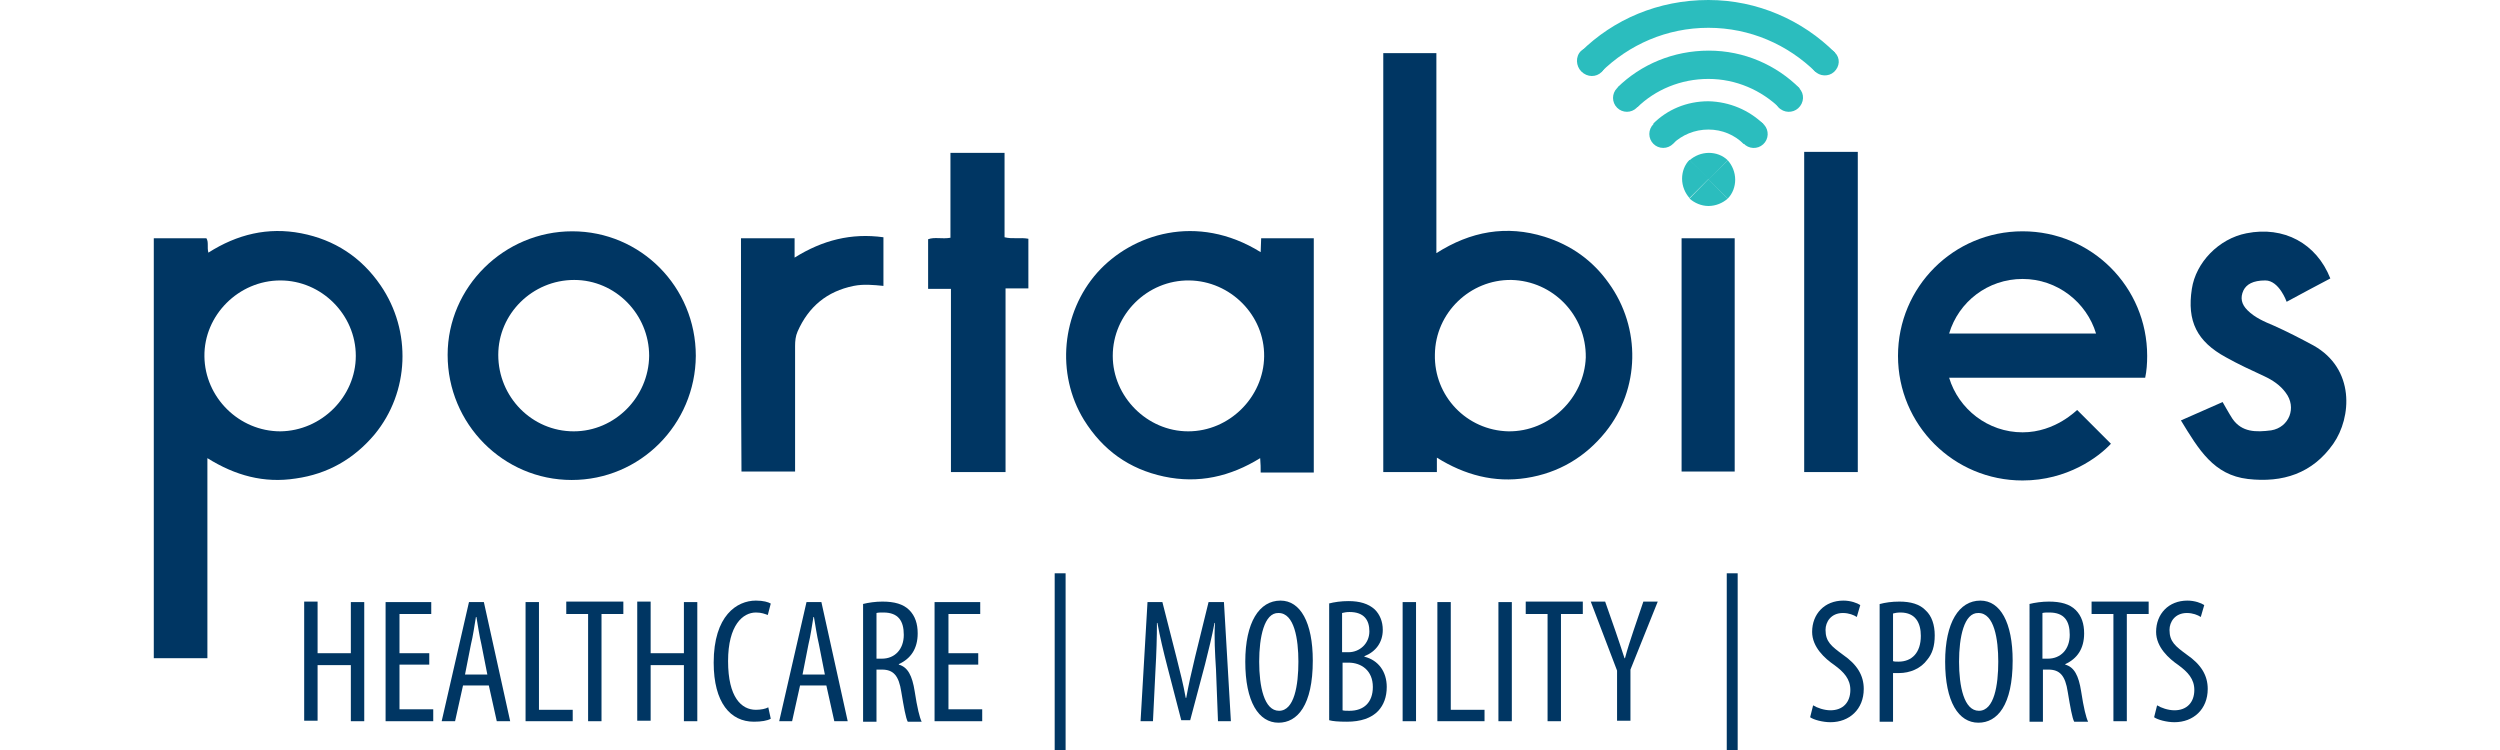 <?xml version="1.0" encoding="utf-8"?>
<!-- Generator: Adobe Illustrator 21.0.2, SVG Export Plug-In . SVG Version: 6.00 Build 0)  -->
<svg version="1.1" id="Layer_1" xmlns="http://www.w3.org/2000/svg" xmlns:xlink="http://www.w3.org/1999/xlink" x="0px" y="0px"
	 viewBox="0 0 441.7 151.1" style="enable-background:new 0 0 441.7 151.1;" xml:space="preserve" width="2000" height="600">
<style type="text/css">
	.st0{fill-rule:evenodd;clip-rule:evenodd;fill:#003663;}
	.st1{fill:#003663;}
	.st2{fill:#2BBDBE;}
	.st3{fill-rule:evenodd;clip-rule:evenodd;fill:none;}
</style>
<g>
	<path class="st0" d="M176.2,58.1c-1.5,0-3,0-4.6,0c0,12.4,0,24.6,0,37c-3.7,0-7.3,0-11,0c0-12.3,0-24.5,0-36.9c-1.6,0-3,0-4.6,0
		c0-3.4,0-6.7,0-10c1.3-0.5,2.8,0,4.5-0.3c0-5.6,0-11.3,0-17.1c3.7,0,7.2,0,10.9,0c0,5.7,0,11.3,0,17c1.6,0.4,3.2,0,4.8,0.3
		C176.2,51.3,176.2,54.6,176.2,58.1z"/>
	<path class="st0" d="M343.3,95.1c-3.7,0-7.1,0-10.8,0c0-21.5,0-42.9,0-64.5c3.6,0,7.1,0,10.8,0C343.3,52.1,343.3,73.5,343.3,95.1z"
		/>
	<path class="st0" d="M118.3,48c3.6,0,7.1,0,10.8,0c0,1.3,0,2.5,0,3.9c5.6-3.5,11.4-5,17.9-4.1c0,3.3,0,6.5,0,9.8c-2-0.2-4-0.4-6,0
		c-5.4,1.1-9.1,4.2-11.3,9.2c-0.4,0.9-0.5,1.9-0.5,2.9c0,7.7,0,15.4,0,23.2c0,0.6,0,1.3,0,2.1c-3.6,0-7.1,0-10.8,0
		C118.3,79.4,118.3,63.8,118.3,48z"/>
	<path class="st0" d="M318.5,48c0,15.7,0,31.3,0,47c-3.6,0-7,0-10.7,0c0-15.6,0-31.3,0-47C311.3,48,314.8,48,318.5,48z"/>
	<path class="st0" d="M293.1,57c-3.2-4.5-7.5-7.6-12.9-9.3c-7.7-2.4-14.9-1.1-21.8,3.3c0-13.6,0-26.9,0-40.3c-3.7,0-7.2,0-10.7,0
		c0,28.2,0,56.3,0,84.4c3.7,0,7.2,0,10.8,0c0-1,0-1.9,0-2.9c5.6,3.5,11.6,5.1,18,4.1c6.5-1,11.9-4.2,16-9.3
		C299.4,78.4,299.7,66.1,293.1,57z M272.9,86.9c-8.4-0.2-15-7.1-14.8-15.5c0.1-8.4,7.1-15.1,15.4-15c8.4,0.2,15.1,7.1,15,15.6
		C288.2,80.2,281.2,87,272.9,86.9z"/>
	<path class="st0" d="M45.7,57.5c-3.9-5.7-9.3-9.2-16-10.5c-6.7-1.3-12.9,0.2-18.7,3.9c-0.3-1.1,0.1-2.1-0.4-2.9C7.1,48,3.6,48,0,48
		c0,28.3,0,56.4,0,84.6c3.6,0,7.1,0,10.8,0c0-13.4,0-26.7,0-40.3c5.6,3.5,11.4,5.1,17.8,4.1c6.4-0.9,11.7-3.9,15.9-8.9
		C51.5,79,52,66.7,45.7,57.5z M25.5,86.9c-8.3,0-15.2-6.8-15.3-15.1c-0.1-8.3,6.9-15.3,15.3-15.3c8.3,0,15.2,6.9,15.2,15.2
		C40.7,79.9,33.8,86.8,25.5,86.9z"/>
	<path class="st0" d="M223.1,48c0,1-0.1,1.8-0.1,2.8c-12.9-8-26-3.6-32.9,4.1c-7.2,8.1-8.4,20.4-2.7,29.7c3.8,6.1,9.1,9.9,16.1,11.4
		c7,1.5,13.4,0,19.4-3.7c0.1,1.1,0.1,2,0.1,2.9c3.6,0,7.2,0,10.7,0c0-15.8,0-31.5,0-47.2C230.2,48,226.7,48,223.1,48z M208.4,86.9
		c-8.3,0-15.2-7-15.2-15.2c0-8.4,7-15.3,15.4-15.2c8.3,0.1,15.2,7,15.1,15.3C223.6,80,216.7,86.9,208.4,86.9z"/>
	<path class="st0" d="M84.3,46.6c-13.7,0-25.1,11.2-25.1,24.9c0,13.9,11.2,25.2,25,25.2c13.8,0,24.9-11.2,25-25
		C109.2,57.8,98.1,46.6,84.3,46.6z M84.6,86.9c-8.4,0-15.2-6.9-15.2-15.4c0-8.3,6.9-15.1,15.3-15.1c8.3,0,15.1,6.9,15.1,15.3
		C99.7,80,92.9,86.9,84.6,86.9z"/>
	<g>
		<path class="st1" d="M33,121.3v10.3h6.7v-10.3h2.7v24h-2.7V134H33v11.2h-2.7v-24H33z"/>
		<path class="st1" d="M55.5,133.9h-6v9h6.8v2.4h-9.6v-24h9.2v2.4h-6.4v7.9h6V133.9z"/>
		<path class="st1" d="M62.3,138.1l-1.6,7.2H58l5.5-24h3l5.3,24h-2.7l-1.6-7.2H62.3z M67.2,135.9l-1.2-6.1c-0.4-1.7-0.7-3.7-1-5.5
			h-0.1c-0.3,1.8-0.6,3.9-1,5.5l-1.2,6.1H67.2z"/>
		<path class="st1" d="M74.9,121.3h2.7V143h6.8v2.3h-9.5V121.3z"/>
		<path class="st1" d="M87.5,123.7h-4.4v-2.5h11.5v2.5h-4.4v21.6h-2.7V123.7z"/>
		<path class="st1" d="M100.1,121.3v10.3h6.7v-10.3h2.7v24h-2.7V134h-6.7v11.2h-2.7v-24H100.1z"/>
		<path class="st1" d="M124.3,144.8c-0.7,0.4-1.9,0.6-3.4,0.6c-4.7,0-8.1-3.8-8.1-11.9c0-9.5,4.7-12.5,8.5-12.5c1.5,0,2.5,0.3,3,0.6
			l-0.6,2.3c-0.6-0.2-1.2-0.5-2.4-0.5c-2.6,0-5.6,2.5-5.6,9.8c0,7.3,2.7,9.8,5.6,9.8c1,0,2-0.2,2.5-0.5L124.3,144.8z"/>
		<path class="st1" d="M130.2,138.1l-1.6,7.2H126l5.5-24h3l5.3,24h-2.7l-1.6-7.2H130.2z M135.2,135.9l-1.2-6.1
			c-0.4-1.7-0.7-3.7-1-5.5h-0.1c-0.3,1.8-0.6,3.9-1,5.5l-1.2,6.1H135.2z"/>
		<path class="st1" d="M142.8,121.7c1.2-0.3,2.6-0.5,4-0.5c2.4,0,4.2,0.5,5.4,1.7c1.2,1.2,1.7,2.8,1.7,4.7c0,3.1-1.4,5.1-3.8,6.2
			v0.1c1.8,0.5,2.7,2.2,3.2,5.4c0.5,3.3,1,5.3,1.4,6.1h-2.8c-0.4-0.7-0.8-3-1.3-6c-0.5-3.3-1.6-4.5-3.9-4.5h-1.1v10.5h-2.7V121.7z
			 M145.6,132.7h1.1c2.6,0,4.4-1.9,4.4-4.8c0-2.8-1.1-4.5-4.1-4.5c-0.5,0-1.1,0-1.4,0.1V132.7z"/>
		<path class="st1" d="M166.1,133.9h-6v9h6.8v2.4h-9.6v-24h9.2v2.4h-6.4v7.9h6V133.9z"/>
		<path class="st1" d="M183.7,115.5v35.6h-2.2v-35.6H183.7z"/>
		<path class="st1" d="M214,134.9c-0.2-3.2-0.4-6.7-0.2-9.4h-0.1c-0.5,2.7-1.2,5.5-1.9,8.3l-3,11.3H207l-2.8-10.8
			c-0.8-3.1-1.5-6-2-8.8h-0.1c0,2.8-0.1,6.2-0.3,9.6l-0.5,10.2h-2.5l1.4-24h3l2.8,11c0.8,3.2,1.4,5.5,1.9,8.3h0.1
			c0.5-2.7,1-5,1.8-8.3l2.7-11h3.1l1.4,24h-2.6L214,134.9z"/>
		<path class="st1" d="M233.5,133.1c0,9-3.1,12.5-6.9,12.5c-4,0-6.7-4.2-6.7-12.3c0-7.9,2.8-12.3,7.1-12.3
			C231,121,233.5,125.4,233.5,133.1z M222.7,133.3c0,5,1,9.9,4,9.9c3.1,0,3.9-5.2,3.9-9.9c0-4.5-0.8-9.8-4-9.8
			C223.7,123.4,222.7,128.4,222.7,133.3z"/>
		<path class="st1" d="M236.7,121.6c1.1-0.3,2.5-0.5,4-0.5c2.2,0,4,0.5,5.3,1.7c1,1,1.6,2.4,1.6,4.1c0,2.5-1.4,4.4-3.7,5.3v0.1
			c2.8,0.7,4.5,3,4.5,6.1c0,2-0.6,3.6-1.7,4.8c-1.4,1.5-3.6,2.2-6.3,2.2c-1.8,0-2.9-0.1-3.6-0.3V121.6z M239.5,131.4h1.2
			c2.2,0,4.2-1.7,4.2-4.2c0-2.2-1-3.9-4-3.9c-0.6,0-1.1,0.1-1.5,0.2V131.4z M239.5,143.1c0.3,0.1,0.8,0.1,1.4,0.1
			c2.9,0,4.7-1.7,4.7-4.8c0-3.3-2.3-4.9-4.9-4.9h-1.2V143.1z"/>
		<path class="st1" d="M254.3,121.3v24h-2.7v-24H254.3z"/>
		<path class="st1" d="M258.6,121.3h2.7V143h6.8v2.3h-9.5V121.3z"/>
		<path class="st1" d="M273.6,121.3v24h-2.7v-24H273.6z"/>
		<path class="st1" d="M280.8,123.7h-4.4v-2.5h11.5v2.5h-4.4v21.6h-2.7V123.7z"/>
		<path class="st1" d="M294.8,145.3v-10.2l-5.3-13.9h2.9l2.1,6c0.6,1.7,1.2,3.6,1.8,5.4h0.1c0.5-1.9,1.1-3.7,1.7-5.5l2-5.9h2.9
			l-5.5,13.7v10.3H294.8z"/>
		<path class="st1" d="M319.1,115.5v35.6h-2.2v-35.6H319.1z"/>
		<path class="st1" d="M334.3,142.1c0.8,0.5,2.2,1,3.5,1c2.5,0,4-1.6,4-4.1c0-2.2-1.3-3.6-3.2-5c-1.9-1.3-4.5-3.6-4.5-6.7
			c0-3.6,2.5-6.3,6.3-6.3c1.5,0,2.8,0.5,3.4,0.9l-0.7,2.4c-0.6-0.4-1.6-0.8-2.8-0.8c-2.4,0-3.5,1.8-3.5,3.4c0,2.4,1.2,3.3,3.5,5
			c2.9,2,4.2,4.2,4.2,6.9c0,4.1-2.9,6.7-6.7,6.7c-1.6,0-3.4-0.5-4.1-1L334.3,142.1z"/>
		<path class="st1" d="M347.7,121.7c1.1-0.3,2.4-0.5,4-0.5c2.2,0,4.1,0.5,5.3,1.8c1.2,1.1,1.8,2.9,1.8,5c0,2.2-0.5,3.7-1.5,4.9
			c-1.3,1.8-3.5,2.7-5.7,2.7c-0.5,0-0.8,0-1.2,0v9.8h-2.7V121.7z M350.4,133.2c0.3,0.1,0.6,0.1,1.1,0.1c2.7,0,4.5-1.8,4.5-5.2
			c0-2.5-1-4.7-4.1-4.7c-0.6,0-1.2,0.1-1.5,0.2V133.2z"/>
		<path class="st1" d="M374.5,133.1c0,9-3.1,12.5-6.9,12.5c-4,0-6.7-4.2-6.7-12.3c0-7.9,2.8-12.3,7.1-12.3
			C372,121,374.5,125.4,374.5,133.1z M363.7,133.3c0,5,1,9.9,4,9.9c3.1,0,3.9-5.2,3.9-9.9c0-4.5-0.8-9.8-4-9.8
			C364.7,123.4,363.7,128.4,363.7,133.3z"/>
		<path class="st1" d="M377.8,121.7c1.2-0.3,2.6-0.5,4-0.5c2.4,0,4.2,0.5,5.4,1.7c1.2,1.2,1.7,2.8,1.7,4.7c0,3.1-1.4,5.1-3.8,6.2
			v0.1c1.8,0.5,2.7,2.2,3.2,5.4c0.5,3.3,1,5.3,1.4,6.1h-2.8c-0.4-0.7-0.8-3-1.3-6c-0.5-3.3-1.6-4.5-3.9-4.5h-1.1v10.5h-2.7V121.7z
			 M380.5,132.7h1.1c2.6,0,4.4-1.9,4.4-4.8c0-2.8-1.1-4.5-4.1-4.5c-0.5,0-1.1,0-1.4,0.1V132.7z"/>
		<path class="st1" d="M394.8,123.7h-4.4v-2.5h11.5v2.5h-4.4v21.6h-2.7V123.7z"/>
		<path class="st1" d="M403.6,142.1c0.8,0.5,2.2,1,3.5,1c2.5,0,4-1.6,4-4.1c0-2.2-1.3-3.6-3.2-5c-1.9-1.3-4.5-3.6-4.5-6.7
			c0-3.6,2.5-6.3,6.3-6.3c1.5,0,2.8,0.5,3.4,0.9l-0.7,2.4c-0.6-0.4-1.6-0.8-2.8-0.8c-2.4,0-3.5,1.8-3.5,3.4c0,2.4,1.2,3.3,3.5,5
			c2.9,2,4.2,4.2,4.2,6.9c0,4.1-2.9,6.7-6.7,6.7c-1.6,0-3.4-0.5-4.1-1L403.6,142.1z"/>
	</g>
	<path class="st1" d="M376.5,87.1c-7,0-12.9-4.7-14.8-11h39.5c0.3-1.4,0.4-2.9,0.4-4.4c0-13.9-11.2-25.1-25.1-25.1
		c-13.9,0-25.1,11.2-25.1,25.1c0,13.9,11.2,25.1,25.1,25.1c9,0,15.3-4.7,17.8-7.4l-6.8-6.8C387.5,82.5,383.2,87.1,376.5,87.1z
		 M376.5,56.2c7,0,12.9,4.7,14.8,11h-29.6C363.6,60.8,369.5,56.2,376.5,56.2z"/>
	<g>
		<path class="st2" d="M313.2,5.6c8.4,0,16,3.4,21.6,8.9l3.9-3.9C332.2,4.1,323.1,0,313.2,0c-10.1,0-19.1,3.9-25.7,10.4l4.1,4.1
			C297.2,9,304.8,5.6,313.2,5.6z"/>
		<path class="st2" d="M313.2,15.9c5.6,0,10.7,2.3,14.4,5.9l4-4c-4.7-4.7-11.2-7.6-18.3-7.6c-7.2,0-13.7,2.8-18.4,7.4l4,4
			C302.5,18.1,307.6,15.9,313.2,15.9z"/>
		<path class="st2" d="M313.2,26.1c2.8,0,5.3,1.1,7.1,2.9l4-4c-2.9-2.8-6.8-4.5-11.1-4.6c-4.4,0-8.3,1.7-11.1,4.5l4,4
			C307.9,27.2,310.4,26.1,313.2,26.1z"/>
		<path class="st2" d="M317.1,32.3c-1-1-2.4-1.5-3.8-1.5c-1.5,0-2.9,0.6-3.9,1.5l3.9,3.9L317.1,32.3z"/>
		<path class="st2" d="M317.1,40c1-1,1.5-2.4,1.5-3.8c0-1.5-0.6-2.9-1.5-3.9l-3.9,3.9L317.1,40z"/>
		<path class="st2" d="M309.4,40c1,0.9,2.4,1.5,3.8,1.5c1.5,0,2.9-0.6,3.9-1.5l-3.9-3.9L309.4,40z"/>
		<path class="st2" d="M309.4,32.2c-1,1-1.5,2.4-1.5,3.8c0,1.5,0.6,2.9,1.5,3.9l3.9-3.9L309.4,32.2z"/>
		<ellipse class="st2" cx="304.1" cy="27" rx="2.8" ry="2.8"/>

			<ellipse transform="matrix(0.74 -0.673 0.673 0.74 65.814 223.942)" class="st2" cx="322.2" cy="26.9" rx="2.8" ry="2.8"/>

			<ellipse transform="matrix(0.707 -0.707 0.707 0.707 73.022 215.635)" class="st2" cx="296.8" cy="19.7" rx="2.8" ry="2.8"/>
		<path class="st2" d="M291.6,10.4c1.1,1.1,1.2,3,0.1,4.1c-1.1,1.1-2.9,1.1-4.1-0.1c-1.1-1.1-1.2-3-0.1-4.1
			C288.6,9.3,290.4,9.3,291.6,10.4z"/>
		<path class="st2" d="M338.5,14.5c-1.1,1-2.9,0.9-3.9-0.2c-1-1.1-1-2.9,0.2-3.9c1.1-1,2.9-0.9,3.9,0.2
			C339.8,11.7,339.7,13.4,338.5,14.5z"/>
		<path class="st2" d="M331.3,21.8c-1.1,1-2.9,1-4-0.2c-1-1.1-1-2.9,0.2-4c1.1-1,2.9-1,4,0.2C332.6,18.9,332.5,20.7,331.3,21.8z"/>
	</g>
	<rect x="307.8" y="30.7" class="st3" width="10.7" height="17.3"/>
	<path class="st0" d="M438.5,56.1c-2.9,1.5-5.8,3.1-8.8,4.7c0,0-1.5-4.3-4.3-4.3c-2.5,0-3.8,0.8-4.4,2c-0.7,1.5-0.4,2.8,0.8,4
		c1.5,1.5,3.4,2.3,5.3,3.1c2.7,1.2,5.4,2.6,8,4c8.4,4.7,7.7,14.5,4,19.8c-4.2,6-10.2,7.9-17.2,7.1c-6.9-0.8-9.9-5.9-13.5-11.8
		l8.4-3.7c0,0,1.4,2.5,2,3.4c1.9,2.7,4.7,2.7,7.8,2.3c3.6-0.6,5.2-4.6,2.9-7.6c-1.1-1.5-2.6-2.5-4.3-3.3c-2.6-1.2-5.2-2.4-7.7-3.8
		c-5.9-3.2-7.9-7.3-6.9-13.8c0.8-5.3,5.4-10.1,11-11.2C429.1,45.5,435.7,49,438.5,56.1z"/>
</g>
</svg>
